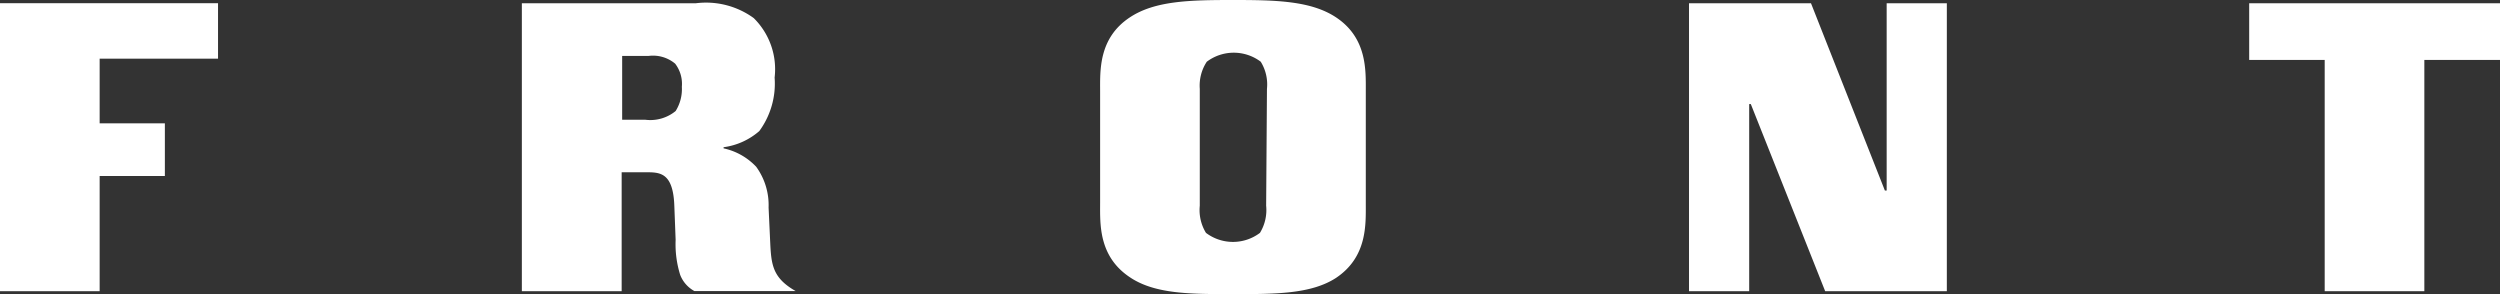 <svg width="170" height="20" fill="none" xmlns="http://www.w3.org/2000/svg"><rect width="100%" height="100%" fill="#333333" stroke="none"/><path d="M164.855 19.802V4.077H170V.22h-17.055v3.857h5.134v15.725h6.776ZM114.853.22v19.582h4.092V7.077h.11l5.057 12.725h8.273V.22h-4.092v12.736h-.122L123.147.22h-8.294ZM86.098 13.989a2.967 2.967 0 0 1-.421 1.846 3.046 3.046 0 0 1-3.671 0 2.967 2.967 0 0 1-.421-1.846V6.044c-.05-.65.117-1.3.476-1.846a3.046 3.046 0 0 1 3.67 0c.341.553.489 1.201.422 1.846l-.055 7.945Zm-11.29-.198c0 1.429-.121 3.638 2.03 5.066C78.535 20 80.952 20 83.836 20c2.883 0 5.311 0 7.008-1.099 2.14-1.428 2.03-3.637 2.03-5.066V6.231c0-1.418.11-3.638-2.03-5.055C89.147.055 86.774 0 83.836 0c-2.94 0-5.301.055-6.998 1.176-2.151 1.417-2.03 3.637-2.03 5.055v7.56ZM42.307 8.143v-4.34h1.796a2.349 2.349 0 0 1 1.808.527c.343.45.505 1.01.455 1.571a2.814 2.814 0 0 1-.422 1.648 2.714 2.714 0 0 1-2.062.594h-1.575ZM35.486.22v19.582h6.787v-8.088h1.64c.955 0 1.864 0 1.942 2.297l.088 2.297c-.035.806.07 1.613.31 2.384.18.468.523.858.965 1.1h6.887c-1.719-.979-1.663-1.957-1.752-3.77l-.089-1.912a4.433 4.433 0 0 0-.843-2.77 4.29 4.29 0 0 0-2.218-1.252v-.077a4.622 4.622 0 0 0 2.43-1.099 5.459 5.459 0 0 0 1.041-3.637 4.87 4.87 0 0 0-.241-2.184 4.906 4.906 0 0 0-1.178-1.86A5.516 5.516 0 0 0 47.33.22H35.486ZM0 .22v19.582h6.776v-7.835h4.435V8.385H6.776V3.989h8.05V.219H0Z" fill="#fff"/></svg>